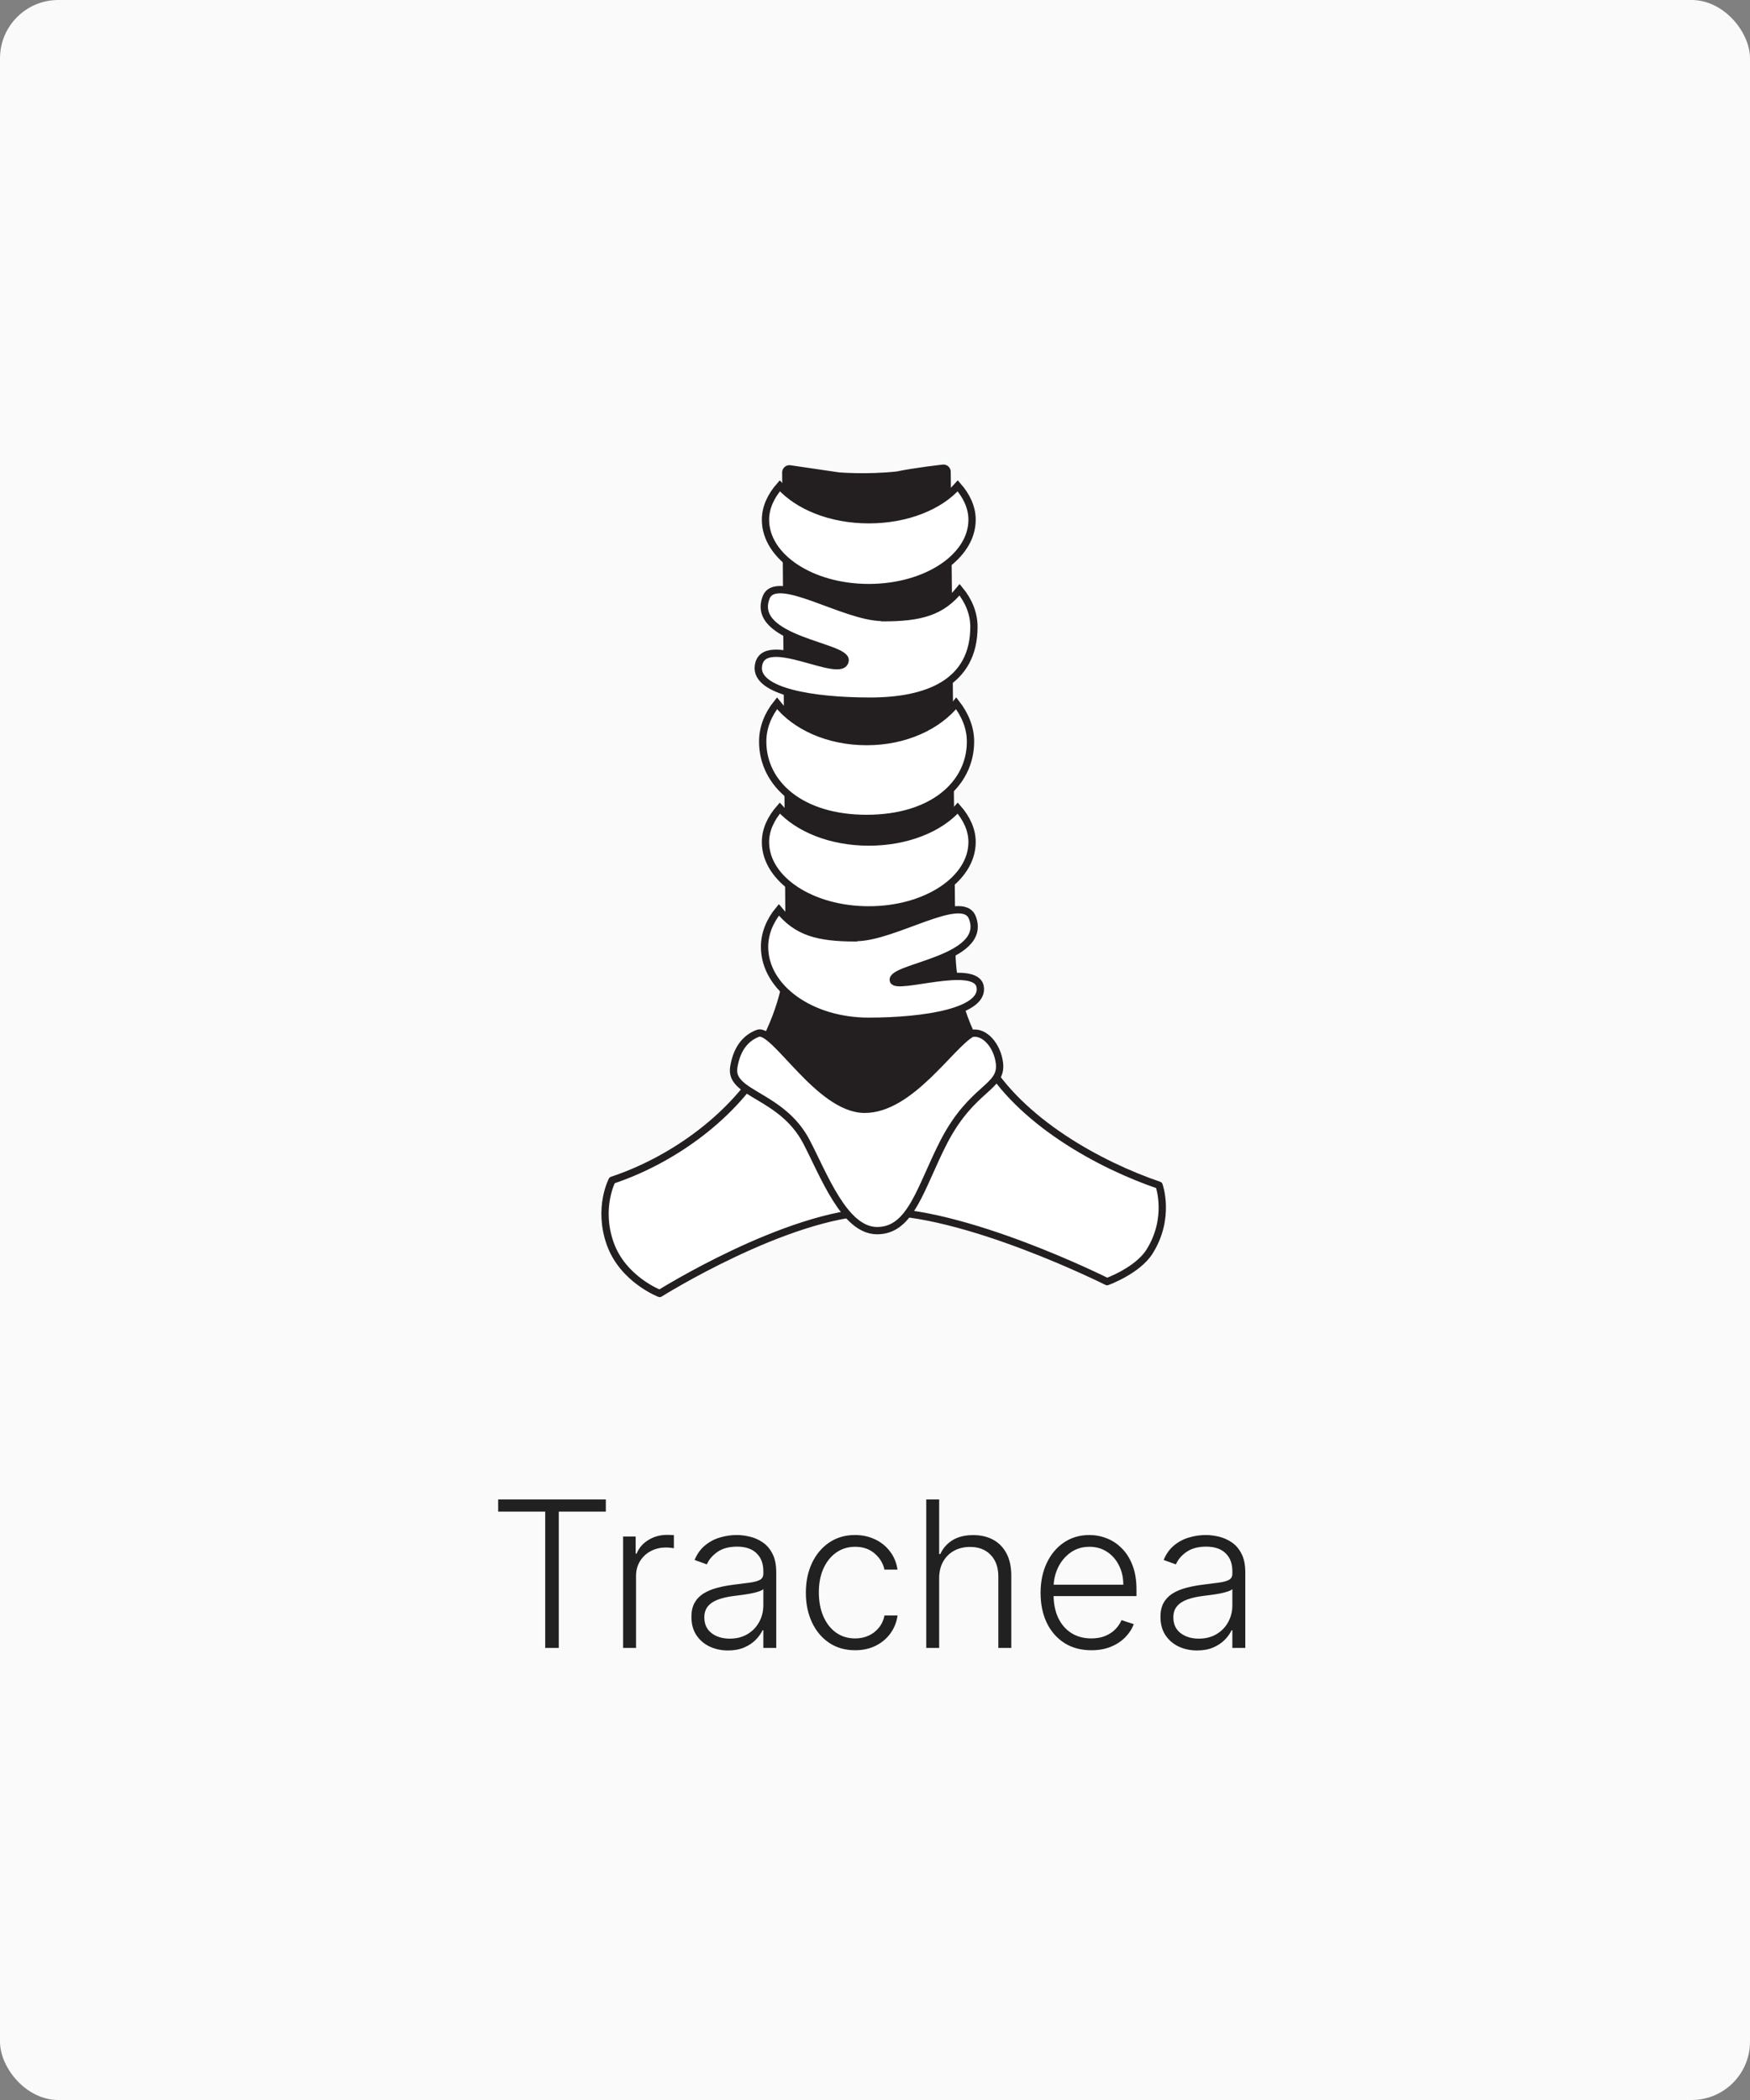 <svg width="120" height="144" viewBox="0 0 120 144" fill="none" xmlns="http://www.w3.org/2000/svg">
<rect x="0" y="0" width="120" height="144" fill="#808080" stroke="none"/>
<rect width="120" height="144" rx="4" fill="#FAFAFA"/>
<g clip-path="url(#clip0_4334_13811)">
<path d="M67.253 72.675C65.76 70.286 65.013 67.662 65.013 65.017L64.693 32.355C64.693 32.355 62.773 32.569 61.557 32.825C59.424 33.059 57.482 32.889 57.482 32.889L54.133 32.398L54.368 65.038C54.368 67.598 53.514 70.201 52.106 72.569C53.365 74.958 53.749 76.217 59.808 76.046C65.866 75.876 65.44 74.745 67.253 72.697V72.675Z" fill="#231F20" stroke="#231F20" stroke-linecap="round" stroke-linejoin="round"/>
<path d="M67.445 72.547C69.92 76.92 75.467 79.907 79.477 81.272C79.477 81.272 80.288 83.512 78.816 85.838C77.984 87.139 75.915 87.885 75.915 87.885C75.915 87.885 66.016 82.915 59.957 83.085C53.899 83.256 45.237 88.696 45.237 88.696C45.237 88.696 42.72 87.736 41.845 85.283C40.971 82.829 41.973 80.931 41.973 80.931C45.835 79.651 50.059 76.814 52.405 72.888L60.107 77.901L67.445 72.568V72.547Z" fill="white" stroke="#231F20" stroke-width="0.5" stroke-linecap="round" stroke-linejoin="round"/>
<path d="M58.677 64.311C56.053 64.311 54.645 63.906 53.408 62.391C52.789 63.138 52.427 64.013 52.427 64.93C52.427 67.746 55.605 70.029 59.552 70.029C63.499 70.029 67.509 69.346 67.211 67.661C66.912 65.975 61.429 67.917 61.259 67.234C61.003 66.295 67.787 65.826 66.677 62.925C65.995 61.154 61.323 64.29 58.699 64.29L58.677 64.311Z" fill="white" stroke="#231F20" stroke-width="0.5" stroke-miterlimit="10"/>
<path d="M59.573 57.741C56.97 57.741 54.709 56.803 53.472 55.416C52.874 56.099 52.49 56.888 52.49 57.741C52.49 60.301 55.648 62.392 59.573 62.392C63.498 62.392 66.656 60.301 66.656 57.741C66.656 56.888 66.272 56.099 65.674 55.416C64.458 56.803 62.197 57.741 59.573 57.741Z" fill="white" stroke="#231F20" stroke-width="0.5" stroke-miterlimit="10"/>
<path d="M59.573 35.64C56.97 35.64 54.709 34.701 53.472 33.315C52.874 33.997 52.49 34.786 52.49 35.64C52.49 38.2 55.648 40.291 59.573 40.291C63.498 40.291 66.656 38.2 66.656 35.64C66.656 34.786 66.272 33.997 65.674 33.315C64.458 34.701 62.197 35.64 59.573 35.64Z" fill="white" stroke="#231F20" stroke-width="0.5" stroke-miterlimit="10"/>
<path d="M59.403 50.851C56.779 50.851 54.496 49.784 53.28 48.227C52.661 48.995 52.299 49.891 52.299 50.851C52.299 53.752 54.923 56.12 59.424 56.12C63.925 56.12 66.549 53.773 66.549 50.851C66.549 49.891 66.165 48.995 65.568 48.227C64.331 49.784 62.069 50.851 59.446 50.851H59.403Z" fill="white" stroke="#231F20" stroke-width="0.5" stroke-miterlimit="10"/>
<path d="M59.296 76.067C56.139 76.067 53.066 70.413 51.957 70.861C51.296 71.117 50.549 71.715 50.315 73.187C50.016 75.043 53.578 75.043 55.285 78.264C56.501 80.589 57.888 84.365 60.128 84.387C62.496 84.408 63.136 81.357 64.736 78.264C66.698 74.509 68.746 74.616 68.533 72.888C68.384 71.715 67.531 70.691 66.635 70.861C65.184 71.672 62.432 76.067 59.296 76.067Z" fill="white" stroke="#231F20" stroke-width="0.5" stroke-miterlimit="10"/>
<path d="M60.533 42.36C63.157 42.36 64.565 41.955 65.802 40.44C66.421 41.187 66.784 42.062 66.784 42.979C66.784 46.819 63.605 48.078 59.658 48.078C55.712 48.078 51.829 47.416 52 45.709C52.256 43.235 57.802 46.733 57.952 45.283C58.058 44.301 51.424 43.875 52.533 40.974C53.216 39.203 57.888 42.339 60.512 42.339L60.533 42.36Z" fill="white" stroke="#231F20" stroke-width="0.5" stroke-miterlimit="10"/>
</g>
<path d="M34.16 103.653V102.818H41.542V103.653H38.316V113H37.386V103.653H34.16ZM42.728 113V105.364H43.589V106.537H43.653C43.806 106.152 44.071 105.843 44.449 105.607C44.83 105.369 45.261 105.249 45.741 105.249C45.814 105.249 45.895 105.251 45.985 105.254C46.074 105.258 46.149 105.261 46.209 105.264V106.164C46.169 106.157 46.099 106.147 46 106.134C45.9 106.121 45.793 106.114 45.677 106.114C45.279 106.114 44.924 106.199 44.613 106.368C44.304 106.534 44.061 106.764 43.882 107.059C43.703 107.354 43.614 107.69 43.614 108.068V113H42.728ZM49.922 113.174C49.461 113.174 49.04 113.085 48.659 112.906C48.278 112.723 47.974 112.461 47.749 112.12C47.524 111.775 47.411 111.358 47.411 110.867C47.411 110.489 47.482 110.171 47.625 109.913C47.767 109.654 47.969 109.442 48.231 109.276C48.493 109.111 48.803 108.98 49.161 108.884C49.519 108.787 49.913 108.713 50.344 108.66C50.772 108.607 51.133 108.56 51.428 108.521C51.726 108.481 51.953 108.418 52.109 108.332C52.265 108.246 52.343 108.106 52.343 107.914V107.735C52.343 107.215 52.187 106.805 51.875 106.507C51.567 106.205 51.123 106.055 50.543 106.055C49.993 106.055 49.544 106.176 49.196 106.418C48.851 106.66 48.609 106.945 48.47 107.273L47.63 106.969C47.802 106.552 48.041 106.219 48.346 105.97C48.651 105.718 48.992 105.538 49.37 105.428C49.748 105.316 50.13 105.259 50.518 105.259C50.81 105.259 51.113 105.297 51.428 105.374C51.746 105.45 52.041 105.582 52.313 105.771C52.585 105.957 52.805 106.217 52.974 106.552C53.143 106.883 53.228 107.304 53.228 107.815V113H52.343V111.792H52.288C52.182 112.017 52.025 112.236 51.816 112.448C51.607 112.66 51.345 112.834 51.03 112.97C50.715 113.106 50.346 113.174 49.922 113.174ZM50.041 112.364C50.511 112.364 50.919 112.259 51.264 112.05C51.609 111.842 51.874 111.565 52.059 111.22C52.248 110.872 52.343 110.489 52.343 110.072V108.968C52.276 109.031 52.165 109.087 52.01 109.137C51.857 109.187 51.68 109.232 51.478 109.271C51.279 109.308 51.08 109.339 50.881 109.366C50.682 109.392 50.503 109.415 50.344 109.435C49.913 109.488 49.545 109.571 49.24 109.684C48.935 109.797 48.702 109.952 48.539 110.151C48.377 110.347 48.296 110.599 48.296 110.907C48.296 111.371 48.462 111.731 48.793 111.986C49.124 112.238 49.54 112.364 50.041 112.364ZM58.635 113.159C57.952 113.159 57.357 112.988 56.85 112.647C56.346 112.306 55.955 111.838 55.677 111.245C55.398 110.652 55.259 109.976 55.259 109.217C55.259 108.451 55.4 107.77 55.682 107.173C55.967 106.577 56.361 106.109 56.865 105.771C57.369 105.43 57.954 105.259 58.62 105.259C59.13 105.259 59.593 105.359 60.007 105.558C60.421 105.753 60.763 106.03 61.031 106.388C61.303 106.742 61.474 107.157 61.543 107.631H60.648C60.555 107.2 60.332 106.832 59.977 106.527C59.626 106.219 59.178 106.065 58.635 106.065C58.148 106.065 57.717 106.197 57.342 106.462C56.968 106.724 56.674 107.09 56.462 107.561C56.253 108.028 56.149 108.57 56.149 109.187C56.149 109.807 56.252 110.355 56.457 110.832C56.663 111.306 56.951 111.678 57.322 111.946C57.697 112.214 58.134 112.349 58.635 112.349C58.973 112.349 59.281 112.286 59.559 112.16C59.841 112.031 60.076 111.848 60.265 111.613C60.458 111.378 60.587 111.098 60.653 110.773H61.548C61.482 111.233 61.318 111.644 61.056 112.006C60.797 112.364 60.461 112.645 60.047 112.851C59.636 113.056 59.165 113.159 58.635 113.159ZM64.4 108.227V113H63.515V102.818H64.4V106.562H64.479C64.658 106.167 64.935 105.853 65.309 105.617C65.687 105.382 66.165 105.264 66.741 105.264C67.258 105.264 67.712 105.37 68.103 105.582C68.495 105.795 68.799 106.108 69.018 106.522C69.237 106.936 69.346 107.447 69.346 108.053V113H68.457V108.108C68.457 107.478 68.281 106.983 67.93 106.621C67.582 106.257 67.111 106.075 66.517 106.075C66.11 106.075 65.747 106.161 65.429 106.333C65.111 106.505 64.859 106.754 64.673 107.079C64.491 107.4 64.4 107.783 64.4 108.227ZM74.834 113.159C74.122 113.159 73.505 112.993 72.985 112.662C72.464 112.327 72.062 111.865 71.777 111.275C71.495 110.682 71.354 109.999 71.354 109.227C71.354 108.458 71.495 107.775 71.777 107.178C72.062 106.578 72.454 106.109 72.955 105.771C73.459 105.43 74.04 105.259 74.7 105.259C75.114 105.259 75.514 105.335 75.898 105.488C76.282 105.637 76.627 105.867 76.932 106.179C77.24 106.487 77.484 106.877 77.663 107.347C77.842 107.815 77.931 108.368 77.931 109.008V109.445H71.966V108.665H77.027C77.027 108.174 76.927 107.733 76.728 107.342C76.533 106.948 76.259 106.636 75.908 106.408C75.56 106.179 75.157 106.065 74.7 106.065C74.216 106.065 73.79 106.194 73.422 106.452C73.054 106.711 72.766 107.052 72.557 107.477C72.352 107.901 72.247 108.365 72.244 108.869V109.336C72.244 109.942 72.348 110.473 72.557 110.927C72.769 111.378 73.069 111.727 73.457 111.976C73.845 112.224 74.304 112.349 74.834 112.349C75.195 112.349 75.512 112.292 75.784 112.18C76.059 112.067 76.289 111.916 76.475 111.727C76.664 111.535 76.806 111.325 76.902 111.096L77.743 111.369C77.626 111.691 77.436 111.987 77.171 112.259C76.909 112.531 76.581 112.75 76.186 112.915C75.795 113.078 75.345 113.159 74.834 113.159ZM82.084 113.174C81.624 113.174 81.203 113.085 80.822 112.906C80.44 112.723 80.137 112.461 79.912 112.12C79.686 111.775 79.574 111.358 79.574 110.867C79.574 110.489 79.645 110.171 79.787 109.913C79.93 109.654 80.132 109.442 80.394 109.276C80.656 109.111 80.966 108.98 81.324 108.884C81.682 108.787 82.076 108.713 82.507 108.66C82.934 108.607 83.296 108.56 83.591 108.521C83.889 108.481 84.116 108.418 84.272 108.332C84.428 108.246 84.505 108.106 84.505 107.914V107.735C84.505 107.215 84.35 106.805 84.038 106.507C83.73 106.205 83.286 106.055 82.706 106.055C82.156 106.055 81.707 106.176 81.359 106.418C81.014 106.66 80.772 106.945 80.633 107.273L79.793 106.969C79.965 106.552 80.204 106.219 80.508 105.97C80.813 105.718 81.155 105.538 81.532 105.428C81.91 105.316 82.293 105.259 82.681 105.259C82.973 105.259 83.276 105.297 83.591 105.374C83.909 105.45 84.204 105.582 84.476 105.771C84.748 105.957 84.968 106.217 85.137 106.552C85.306 106.883 85.391 107.304 85.391 107.815V113H84.505V111.792H84.451C84.345 112.017 84.187 112.236 83.979 112.448C83.77 112.66 83.508 112.834 83.193 112.97C82.878 113.106 82.509 113.174 82.084 113.174ZM82.204 112.364C82.674 112.364 83.082 112.259 83.427 112.05C83.771 111.842 84.037 111.565 84.222 111.22C84.411 110.872 84.505 110.489 84.505 110.072V108.968C84.439 109.031 84.328 109.087 84.172 109.137C84.02 109.187 83.843 109.232 83.641 109.271C83.442 109.308 83.243 109.339 83.044 109.366C82.845 109.392 82.666 109.415 82.507 109.435C82.076 109.488 81.708 109.571 81.403 109.684C81.098 109.797 80.865 109.952 80.702 110.151C80.54 110.347 80.459 110.599 80.459 110.907C80.459 111.371 80.624 111.731 80.956 111.986C81.287 112.238 81.703 112.364 82.204 112.364Z" fill="#212121"/>
<defs>
<clipPath id="clip0_4334_13811">
<rect width="64" height="64" fill="white" transform="translate(28 27)"/>
</clipPath>
</defs>
</svg>
